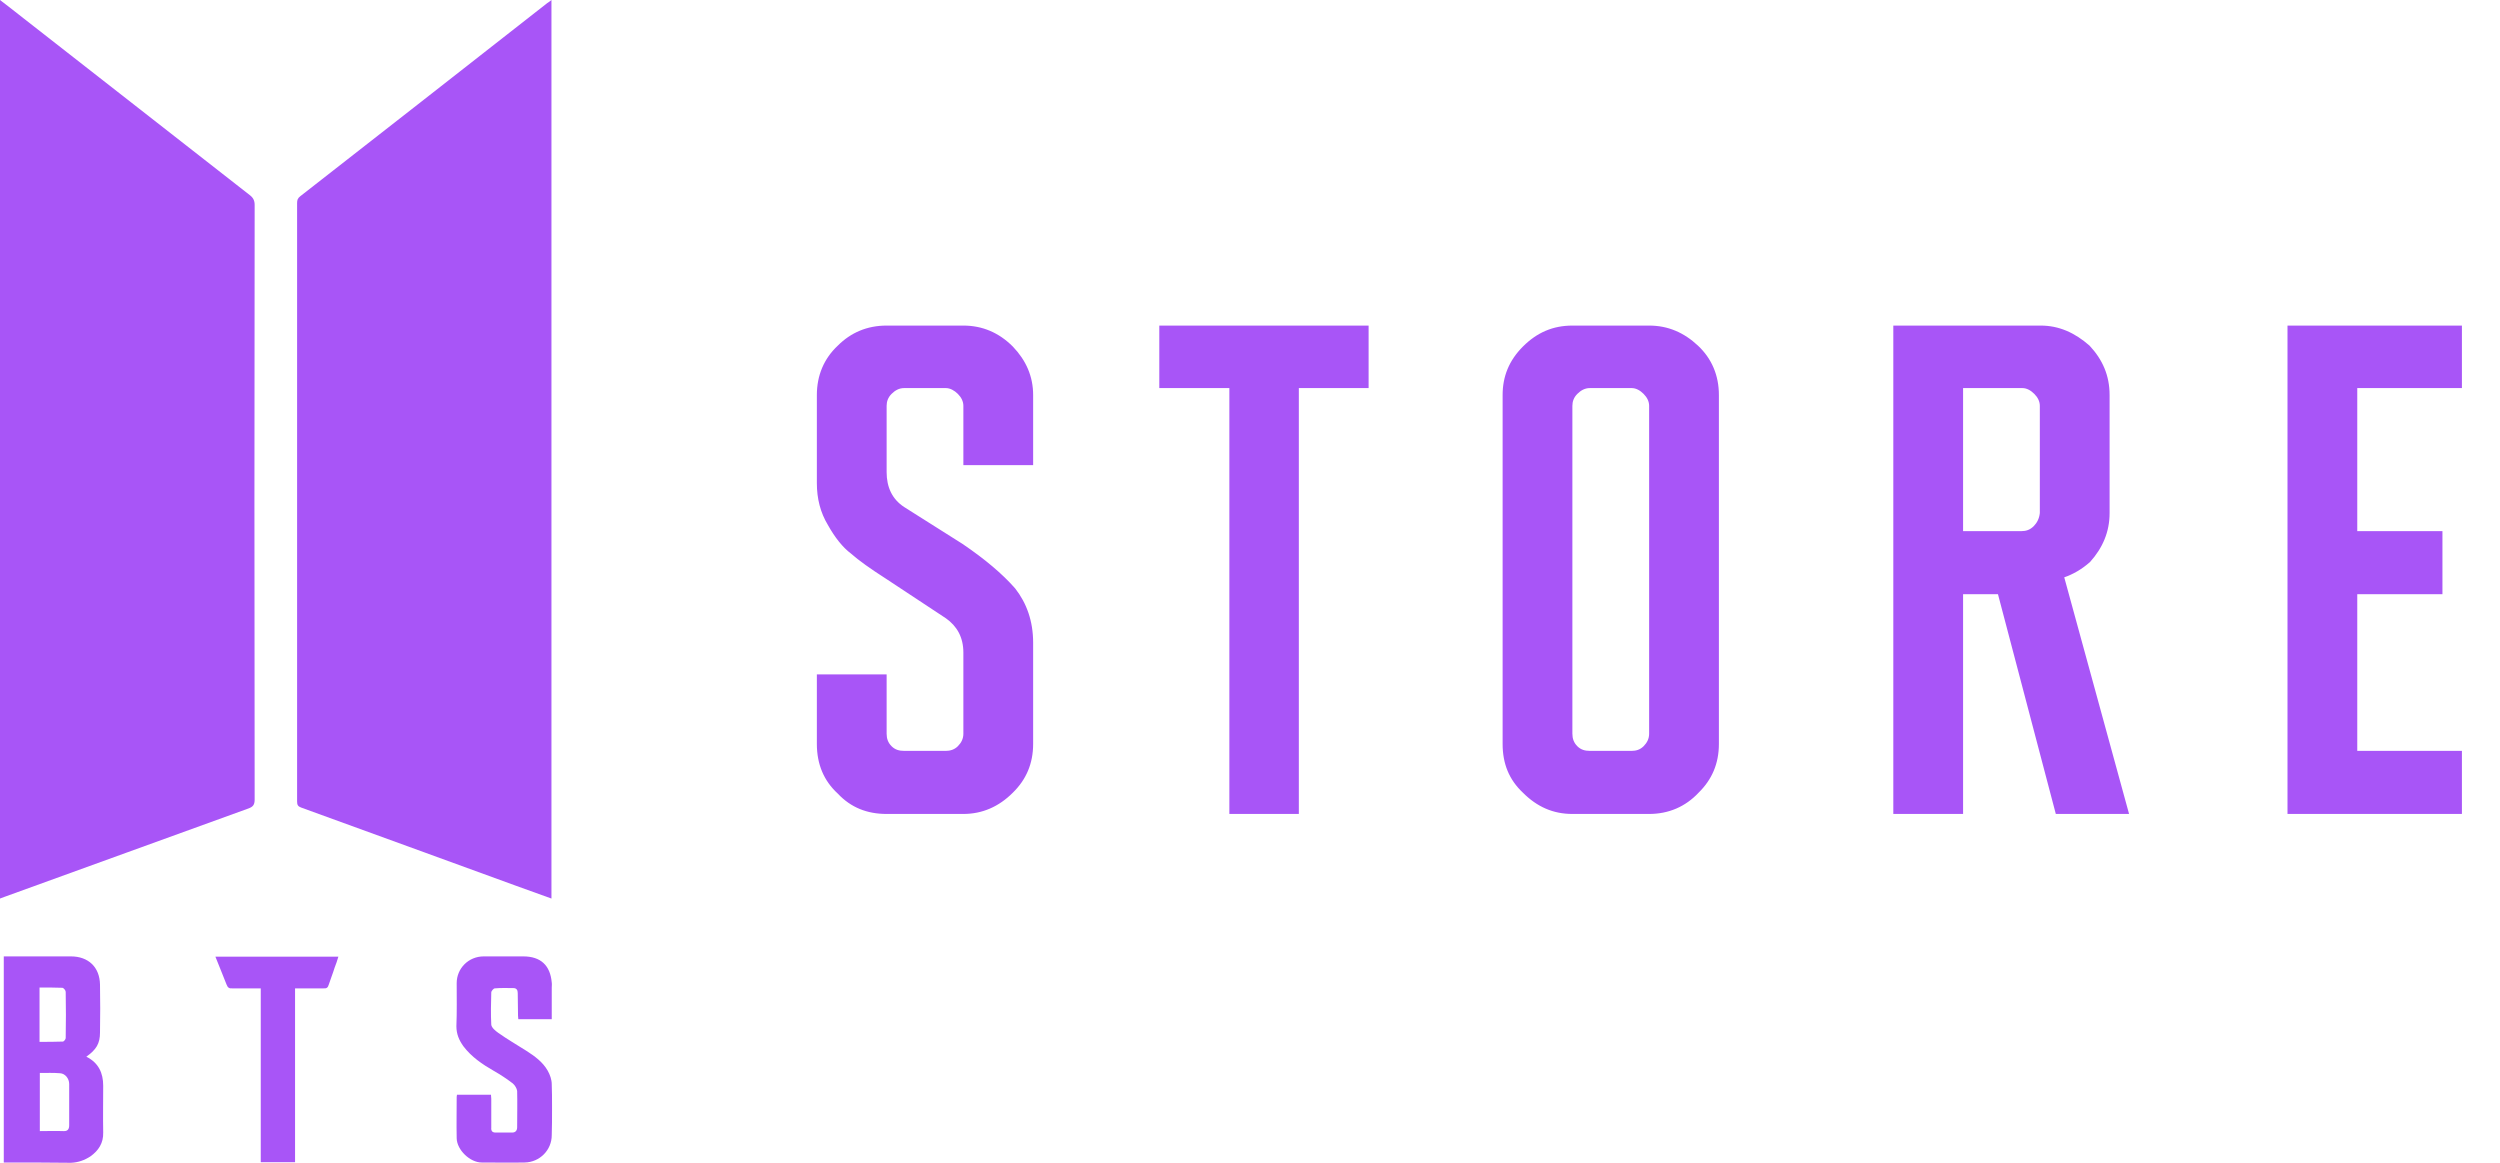 <svg width="86" height="40" viewBox="0 0 86 40" fill="none" xmlns="http://www.w3.org/2000/svg" xmlns:xlink="http://www.w3.org/1999/xlink">
	<desc>
			Created with Pixso.
	</desc>
	<defs>
		<clipPath id="clip17_24">
			<rect id="BTS_logo" width="19" height="40" fill="white" fill-opacity="0"/>
		</clipPath>
	</defs>
	<path id="STORE" d="M34.84 27.27C34.36 27.75 33.79 28 33.14 28L30.5 28C29.83 28 29.27 27.78 28.82 27.3C28.34 26.86 28.1 26.29 28.1 25.59L28.1 23.2L30.5 23.2L30.5 25.24C30.5 25.41 30.55 25.55 30.67 25.67C30.79 25.79 30.93 25.83 31.1 25.83L32.54 25.83C32.68 25.83 32.83 25.79 32.95 25.67C33.07 25.55 33.14 25.41 33.14 25.24L33.14 22.45C33.14 21.92 32.92 21.54 32.54 21.27L30.48 19.91C29.95 19.57 29.54 19.28 29.27 19.04C28.99 18.83 28.72 18.49 28.48 18.06C28.22 17.63 28.1 17.15 28.1 16.62L28.1 13.59C28.1 12.92 28.34 12.34 28.82 11.89C29.27 11.44 29.83 11.2 30.5 11.2L33.14 11.2C33.79 11.2 34.36 11.44 34.84 11.92C35.3 12.4 35.54 12.95 35.54 13.59L35.54 16L33.14 16L33.14 13.96C33.14 13.81 33.07 13.67 32.95 13.55C32.83 13.43 32.68 13.35 32.54 13.35L31.1 13.35C30.93 13.35 30.79 13.43 30.67 13.55C30.55 13.67 30.5 13.81 30.5 13.96L30.5 16.24C30.5 16.76 30.69 17.17 31.1 17.44L33.11 18.71C33.89 19.24 34.48 19.74 34.92 20.24C35.32 20.75 35.54 21.37 35.54 22.11L35.54 25.59C35.54 26.27 35.3 26.82 34.84 27.27ZM44.68 13.35L44.68 28L42.29 28L42.29 13.35L39.88 13.35L39.88 11.2L47.08 11.2L47.08 13.35L44.68 13.35ZM58.43 27.27C57.98 27.75 57.4 28 56.73 28L54.09 28C53.42 28 52.87 27.75 52.39 27.27C51.91 26.82 51.69 26.27 51.69 25.59L51.69 13.59C51.69 12.95 51.91 12.4 52.39 11.92C52.87 11.44 53.42 11.2 54.09 11.2L56.73 11.2C57.38 11.2 57.93 11.44 58.41 11.89C58.89 12.34 59.13 12.92 59.13 13.59L59.13 25.59C59.13 26.27 58.89 26.82 58.43 27.27ZM71.01 19.86L73.24 28L70.72 28L68.73 20.44L67.53 20.44L67.53 28L65.13 28L65.13 11.2L70.2 11.2C70.82 11.2 71.37 11.44 71.88 11.89C72.33 12.37 72.57 12.92 72.57 13.59L72.57 17.65C72.57 18.3 72.33 18.85 71.9 19.33C71.61 19.59 71.3 19.76 71.01 19.86ZM84.69 25.83L84.69 28L78.69 28L78.69 11.2L84.69 11.2L84.69 13.35L81.09 13.35L81.09 18.27L84.02 18.27L84.02 20.44L81.09 20.44L81.09 25.83L84.69 25.83ZM56.54 25.67C56.66 25.55 56.73 25.41 56.73 25.24L56.73 13.96C56.73 13.81 56.66 13.67 56.54 13.55C56.42 13.43 56.28 13.35 56.13 13.35L54.69 13.35C54.52 13.35 54.38 13.43 54.26 13.55C54.14 13.67 54.09 13.81 54.09 13.96L54.09 25.24C54.09 25.41 54.14 25.55 54.26 25.67C54.38 25.79 54.52 25.83 54.69 25.83L56.13 25.83C56.28 25.83 56.42 25.79 56.54 25.67ZM69.96 18.1C70.07 17.99 70.15 17.84 70.17 17.65L70.17 13.96C70.17 13.81 70.1 13.67 69.98 13.55C69.86 13.43 69.72 13.35 69.57 13.35L67.53 13.35L67.53 18.27L69.55 18.27C69.69 18.27 69.83 18.23 69.96 18.1Z" fill="#A855F7" fill-opacity="1" fill-rule="evenodd"/>
	<g clip-path="url(#clip17_24)">
		<path id="path1454" d="M18.97 30.91C18.56 30.76 18.16 30.62 17.75 30.47C15.29 29.57 12.83 28.68 10.36 27.78C10.25 27.74 10.22 27.69 10.22 27.57C10.22 20.71 10.22 13.85 10.22 6.99C10.22 6.88 10.24 6.82 10.33 6.75C13.16 4.54 15.99 2.33 18.82 0.11C18.87 0.08 18.91 0.05 18.97 0C18.97 10.31 18.97 20.6 18.97 30.91Z" fill="#A855F7" fill-opacity="1" fill-rule="evenodd"/>
		<path id="path1452" d="M0 30.91C0 20.6 0 10.31 0 0C0.28 0.21 0.54 0.42 0.81 0.63C3.4 2.65 5.99 4.68 8.59 6.71C8.71 6.8 8.76 6.9 8.76 7.05C8.75 13.87 8.75 20.69 8.76 27.5C8.76 27.68 8.71 27.75 8.55 27.81C5.75 28.82 2.96 29.84 0.16 30.85C0.11 30.87 0.06 30.89 0 30.91Z" fill="#A855F7" fill-opacity="1" fill-rule="evenodd"/>
		<path id="path1456" d="M1.36 33.97C1.36 34.6 1.36 35.21 1.36 35.84C1.63 35.84 1.89 35.84 2.16 35.83C2.2 35.83 2.26 35.75 2.26 35.71C2.27 35.18 2.27 34.65 2.26 34.12C2.26 34.07 2.19 33.98 2.14 33.98C1.88 33.97 1.62 33.97 1.36 33.97ZM2.41 40L2.44 40C2.69 39.99 2.91 39.91 3.11 39.78C3.39 39.58 3.56 39.32 3.55 38.96C3.54 38.42 3.55 37.89 3.55 37.35C3.55 36.91 3.39 36.56 2.97 36.35C3.31 36.11 3.44 35.9 3.44 35.52C3.45 34.97 3.45 34.42 3.44 33.87C3.43 33.27 3.04 32.9 2.44 32.9C1.73 32.9 1.02 32.9 0.31 32.9C0.25 32.9 0.2 32.9 0.13 32.9C0.13 35.27 0.13 37.62 0.13 39.99C0.9 39.99 1.66 39.99 2.41 40ZM1.37 38.91C1.65 38.91 1.91 38.9 2.18 38.91C2.33 38.92 2.38 38.84 2.38 38.71C2.38 38.24 2.38 37.76 2.38 37.29C2.38 37.1 2.24 36.93 2.07 36.92C1.84 36.9 1.61 36.91 1.37 36.91C1.37 37.58 1.37 38.24 1.37 38.91Z" fill="#A855F7" fill-opacity="1" fill-rule="evenodd"/>
		<path id="path1460" d="M8.97 34C8.62 34 8.31 34 7.99 34C7.88 34.01 7.83 33.97 7.79 33.86C7.67 33.55 7.54 33.24 7.41 32.91C8.83 32.91 10.22 32.91 11.64 32.91C11.6 33.04 11.56 33.17 11.51 33.29C11.45 33.49 11.37 33.68 11.31 33.87C11.28 33.98 11.23 34.01 11.12 34C10.8 34 10.48 34 10.15 34C10.15 36 10.15 37.99 10.15 39.98C9.75 39.98 9.37 39.98 8.97 39.98C8.97 38 8.97 36.02 8.97 34Z" fill="#A855F7" fill-opacity="1" fill-rule="evenodd"/>
		<path id="path1458" d="M15.72 37.66C16.11 37.66 16.49 37.66 16.89 37.66C16.89 37.71 16.9 37.76 16.9 37.8C16.9 38.13 16.9 38.46 16.9 38.79C16.89 38.9 16.93 38.96 17.05 38.96C17.24 38.96 17.43 38.96 17.62 38.96C17.74 38.96 17.79 38.88 17.79 38.78C17.79 38.36 17.8 37.94 17.79 37.53C17.78 37.44 17.71 37.33 17.64 37.27C17.43 37.11 17.22 36.97 16.99 36.84C16.59 36.61 16.22 36.36 15.94 35.99C15.79 35.78 15.7 35.57 15.7 35.3C15.72 34.81 15.71 34.31 15.71 33.82C15.71 33.31 16.12 32.9 16.64 32.9C17.09 32.9 17.55 32.9 18 32.9C18.6 32.9 18.93 33.21 18.98 33.8C18.99 33.86 18.98 33.91 18.98 33.97C18.98 34.33 18.98 34.69 18.98 35.06C18.6 35.06 18.22 35.06 17.83 35.06C17.83 35.02 17.82 34.98 17.82 34.94C17.82 34.68 17.81 34.42 17.81 34.16C17.81 34.06 17.77 33.99 17.66 33.99C17.45 33.99 17.24 33.98 17.02 34C16.98 34 16.9 34.09 16.9 34.14C16.89 34.51 16.88 34.88 16.9 35.25C16.91 35.35 17.04 35.46 17.14 35.53C17.45 35.75 17.78 35.94 18.11 36.15C18.39 36.33 18.67 36.53 18.84 36.83C18.92 36.97 18.98 37.14 18.98 37.3C18.99 37.55 18.99 37.79 18.99 38.04L18.99 38.19C18.99 38.48 18.99 38.76 18.98 39.05C18.98 39.56 18.57 39.98 18.05 39.99C17.55 40 17.06 39.99 16.57 39.99C16.17 39.99 15.72 39.56 15.71 39.16C15.7 38.68 15.71 38.21 15.71 37.73C15.71 37.71 15.72 37.69 15.72 37.66Z" fill="#A855F7" fill-opacity="1" fill-rule="evenodd"/>
	</g>
</svg>
